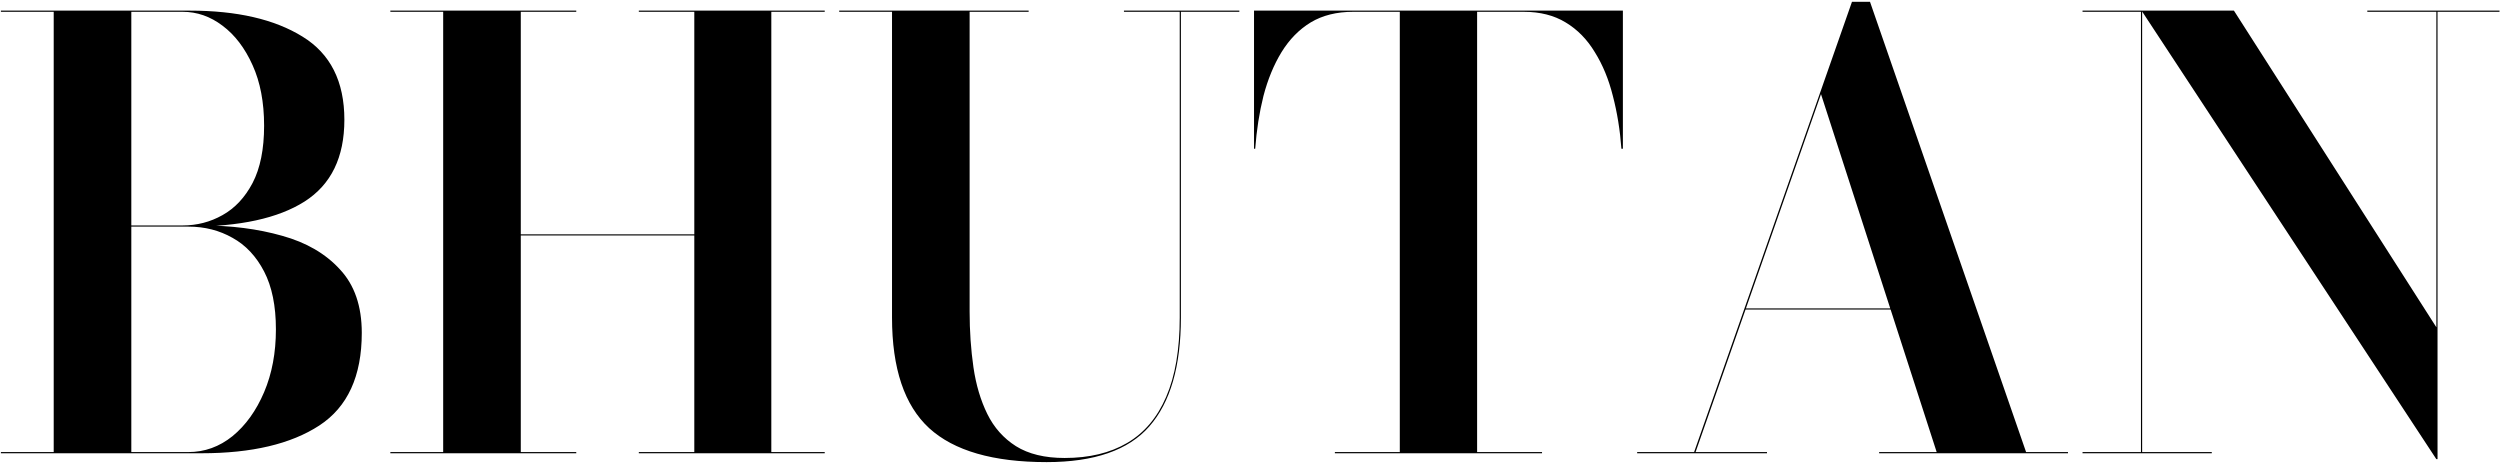 <svg width="1059" height="196" viewBox="0 0 1059 196" fill="none" xmlns="http://www.w3.org/2000/svg">
<path d="M0.375 192V191.5H79.75C86.667 191.5 92.917 189.25 98.5 184.75C104.083 180.167 108.542 173.958 111.875 166.125C115.208 158.292 116.875 149.417 116.875 139.5C116.875 129.583 115.208 121.417 111.875 115C108.542 108.583 104.083 103.833 98.5 100.75C92.917 97.583 86.708 96 79.875 96H51.375V95.5H85.375C97.875 95.5 109.25 96.958 119.5 99.875C129.75 102.708 137.917 107.458 144 114.125C150.167 120.708 153.25 129.667 153.25 141C153.25 159.333 147.25 172.417 135.25 180.25C123.25 188.083 106.625 192 85.375 192H0.375ZM22.75 191.75V4.75H55.625V191.75H22.75ZM51.375 96V95.5H77.375C83.458 95.5 89.083 94.042 94.25 91.125C99.5 88.208 103.75 83.667 107 77.5C110.25 71.25 111.875 63.167 111.875 53.25C111.875 43.333 110.25 34.792 107 27.625C103.75 20.375 99.5 14.792 94.25 10.875C89.083 6.958 83.458 5 77.375 5H0.375V4.5H80.375C100.375 4.5 116.292 8.167 128.125 15.5C139.958 22.75 145.875 34.5 145.875 50.75C145.875 66.667 140.25 78.208 129 85.375C117.833 92.458 101.625 96 80.375 96H51.375ZM349.355 4.5V5H326.73V191.5H349.355V192H270.605V191.5H294.105V99.75H220.605V191.5H244.105V192H165.355V191.5H187.73V5H165.355V4.5H244.105V5H220.605V99.25H294.105V5H270.605V4.5H349.355ZM524.982 4.5V5H500.232V134.5C500.232 155.083 495.774 170.458 486.857 180.625C478.024 190.708 463.524 195.75 443.357 195.75C420.691 195.75 404.107 190.958 393.607 181.375C383.107 171.708 377.857 156.083 377.857 134.5V5H355.482V4.5H435.732V5H410.732V132C410.732 140.25 411.274 148.125 412.357 155.625C413.441 163.042 415.399 169.625 418.232 175.375C421.066 181.125 425.107 185.667 430.357 189C435.691 192.333 442.566 194 450.982 194C461.399 194 470.232 191.875 477.482 187.625C484.732 183.375 490.232 176.875 493.982 168.125C497.816 159.292 499.732 148.083 499.732 134.5V5H476.107V4.5H524.982ZM565.455 192V191.5H592.955V5H573.205C566.205 5 560.205 6.5 555.205 9.5C550.288 12.5 546.163 16.708 542.83 22.125C539.58 27.458 537.038 33.625 535.205 40.625C533.455 47.625 532.288 55.083 531.705 63H531.205V4.5H687.455V63H686.83C686.247 55.083 685.038 47.625 683.205 40.625C681.455 33.625 678.913 27.458 675.58 22.125C672.33 16.708 668.205 12.5 663.205 9.5C658.288 6.5 652.372 5 645.455 5H625.705V191.5H653.205V192H565.455ZM739.125 131.125V130.625H813.625V131.125H739.125ZM792.125 0.75L858.25 191.5H876V192H796V191.5H820.375L771.375 39.875L718.25 191.5H748.5V192H693.5V191.5H717.625L784.5 0.75H792.125ZM907.412 4.5V191.5H936.912V192H882.162V191.5H906.912V5H882.162V4.5H907.412ZM1058.79 4.5V5H1032.54V194.5H1032.04L907.162 4.5H946.287L1032.04 138.625V5H1002.79V4.5H1058.79Z" fill="black"/>
</svg>
